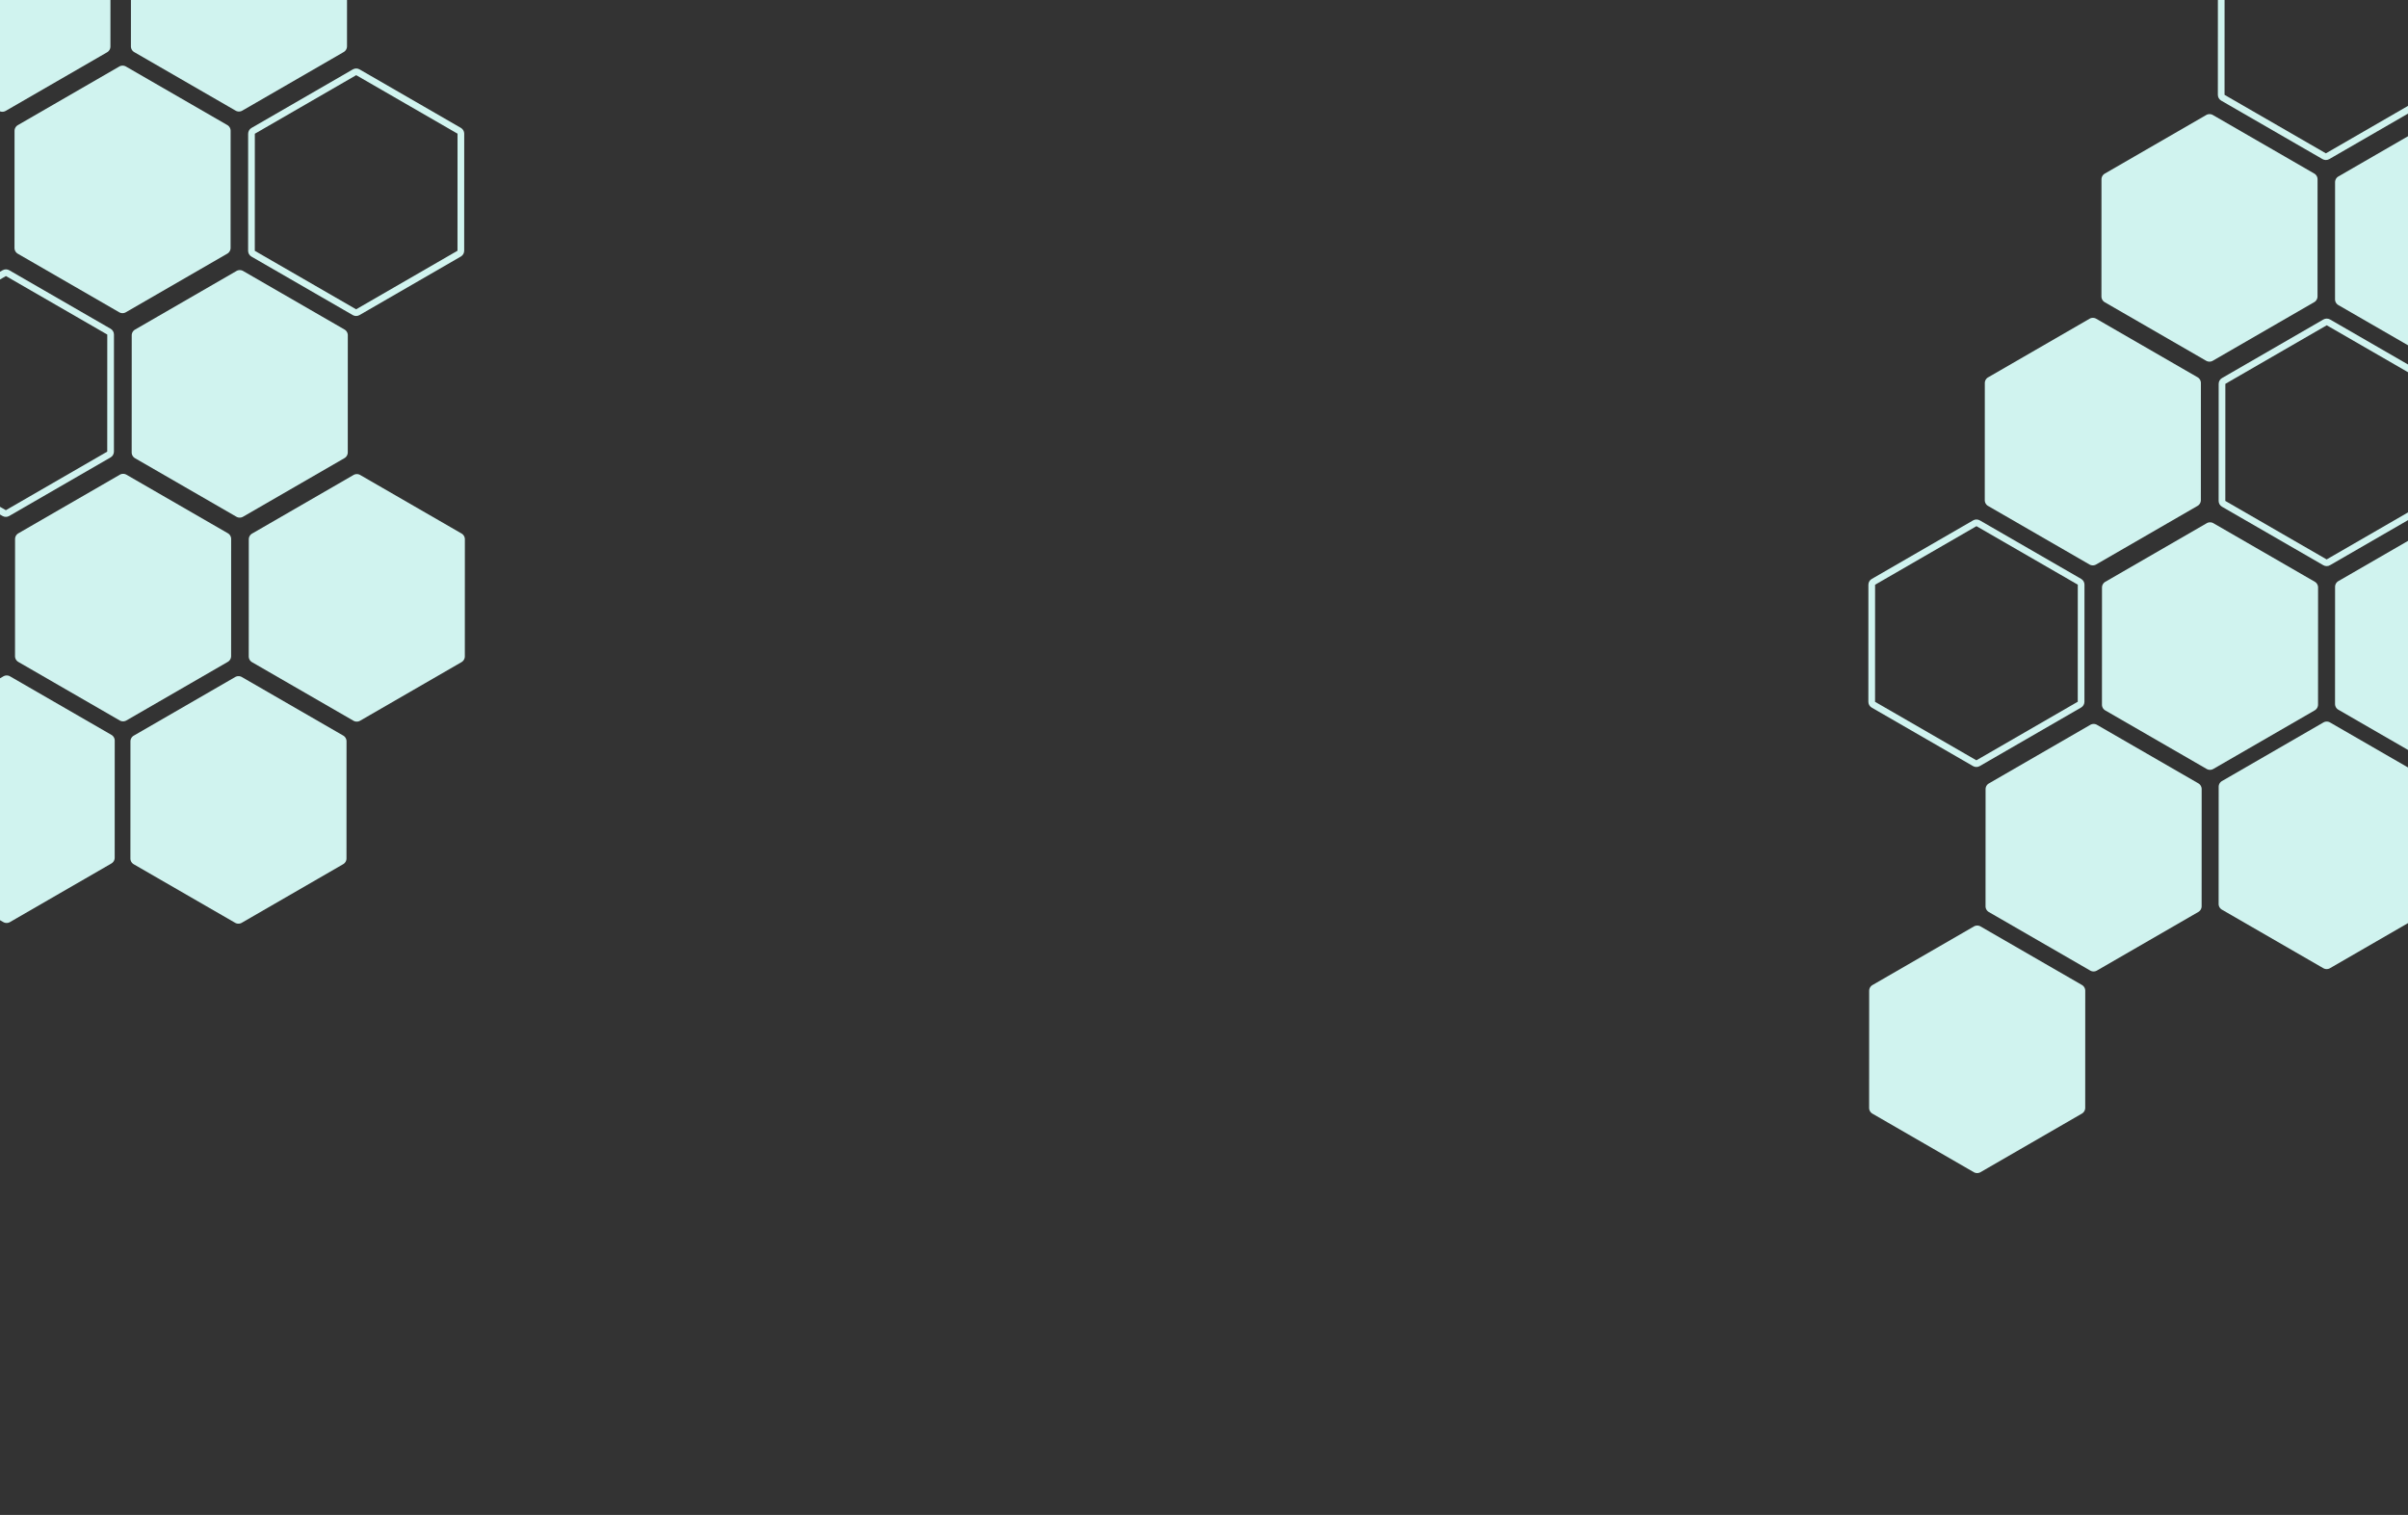 <svg xmlns="http://www.w3.org/2000/svg" xmlns:xlink="http://www.w3.org/1999/xlink" width="1440" height="906" viewBox="0 0 1440 906">
  <rect x="0" y="0" width="1440" height="906" fill="#333333" stroke="none"/>
  <defs>
    <clipPath id="clip-path">
      <rect id="Rectangle_10396" data-name="Rectangle 10396" width="1440" height="906" transform="translate(0 72)" fill="#fff" stroke="#707070" stroke-width="1"/>
    </clipPath>
  </defs>
  <g id="Mask_Group_760" data-name="Mask Group 760" transform="translate(0 -72)" clip-path="url(#clip-path)">
    <g id="Program_Banner_Default_L" data-name="Program Banner Default L" transform="translate(-374.097 -149.17)">
      <g id="Program_BG_Shape" data-name="Program BG Shape">
        <g id="Group_38085" data-name="Group 38085" transform="translate(-1376.903 -263.83)">
          <path id="Polygon_253" data-name="Polygon 253" d="M109.574,0a4,4,0,0,1,3.465,2l34.987,60.644a4,4,0,0,1,0,4l-34.987,60.644a4,4,0,0,1-3.465,2H39.6a4,4,0,0,1-3.465-2L1.153,66.643a4,4,0,0,1,0-4L36.14,2A4,4,0,0,1,39.6,0Z" transform="translate(1650.547 505.131) rotate(30)" fill="#d0f3ef"/>
          <path id="Polygon_257" data-name="Polygon 257" d="M109.574,0a4,4,0,0,1,3.465,2l34.987,60.644a4,4,0,0,1,0,4l-34.987,60.644a4,4,0,0,1-3.465,2H39.6a4,4,0,0,1-3.465-2L1.153,66.643a4,4,0,0,1,0-4L36.14,2A4,4,0,0,1,39.6,0Z" transform="translate(1441.547 868.131) rotate(30)" fill="#d0f3ef"/>
          <path id="Polygon_252" data-name="Polygon 252" d="M109.574,0a4,4,0,0,1,3.465,2l34.987,60.644a4,4,0,0,1,0,4l-34.987,60.644a4,4,0,0,1-3.465,2H39.6a4,4,0,0,1-3.465-2L1.153,66.643a4,4,0,0,1,0-4L36.14,2A4,4,0,0,1,39.6,0Z" transform="translate(1720.164 384.551) rotate(30)" fill="#d0f3ef"/>
          <path id="Polygon_258" data-name="Polygon 258" d="M109.574,0a4,4,0,0,1,3.465,2l34.987,60.644a4,4,0,0,1,0,4l-34.987,60.644a4,4,0,0,1-3.465,2H39.6a4,4,0,0,1-3.465-2L1.153,66.643a4,4,0,0,1,0-4L36.14,2A4,4,0,0,1,39.6,0Z" transform="translate(1511.164 747.551) rotate(30)" fill="#d0f3ef"/>
          <path id="Polygon_251" data-name="Polygon 251" d="M109.574,0a4,4,0,0,1,3.465,2l34.987,60.644a4,4,0,0,1,0,4l-34.987,60.644a4,4,0,0,1-3.465,2H39.6a4,4,0,0,1-3.465-2L1.153,66.643a4,4,0,0,1,0-4L36.14,2A4,4,0,0,1,39.6,0Z" transform="translate(1789.78 263.971) rotate(30)" fill="#d0f3ef"/>
          <path id="Polygon_267" data-name="Polygon 267" d="M109.574,0a4,4,0,0,1,3.465,2l34.987,60.644a4,4,0,0,1,0,4l-34.987,60.644a4,4,0,0,1-3.465,2H39.6a4,4,0,0,1-3.465-2L1.153,66.643a4,4,0,0,1,0-4L36.14,2A4,4,0,0,1,39.6,0Z" transform="translate(3037.78 292.971) rotate(30)" fill="#d0f3ef"/>
          <path id="Polygon_259" data-name="Polygon 259" d="M109.574,0a4,4,0,0,1,3.465,2l34.987,60.644a4,4,0,0,1,0,4l-34.987,60.644a4,4,0,0,1-3.465,2H39.6a4,4,0,0,1-3.465-2L1.153,66.643a4,4,0,0,1,0-4L36.14,2A4,4,0,0,1,39.6,0Z" transform="translate(1580.78 626.971) rotate(30)" fill="#d0f3ef"/>
          <path id="Polygon_253-2" data-name="Polygon 253" d="M109.574,0a4,4,0,0,1,3.465,2l34.987,60.644a4,4,0,0,1,0,4l-34.987,60.644a4,4,0,0,1-3.465,2H39.6a4,4,0,0,1-3.465-2L1.153,66.643a4,4,0,0,1,0-4L36.14,2A4,4,0,0,1,39.6,0Z" transform="translate(1862.1 627.271) rotate(30)" fill="#d0f3ef"/>
          <path id="Polygon_281" data-name="Polygon 281" d="M109.574,0a4,4,0,0,1,3.465,2l34.987,60.644a4,4,0,0,1,0,4l-34.987,60.644a4,4,0,0,1-3.465,2H39.6a4,4,0,0,1-3.465-2L1.153,66.643a4,4,0,0,1,0-4L36.14,2A4,4,0,0,1,39.6,0Z" transform="translate(1932.1 749.271) rotate(30)" fill="#d0f3ef"/>
          <g id="Polygon_269" data-name="Polygon 269" transform="translate(3110.1 656.271) rotate(30)" fill="none">
            <path d="M109.574,0a4,4,0,0,1,3.465,2l34.987,60.644a4,4,0,0,1,0,4l-34.987,60.644a4,4,0,0,1-3.465,2H39.6a4,4,0,0,1-3.465-2L1.153,66.643a4,4,0,0,1,0-4L36.14,2A4,4,0,0,1,39.6,0Z" stroke="none"/>
            <path d="M 39.605 4 L 4.618 64.644 L 39.605 125.288 L 109.574 125.288 L 144.561 64.644 L 109.574 4 L 39.605 4 M 39.605 0 L 109.574 0 C 111.003 0 112.324 0.763 113.038 2.001 L 148.025 62.645 C 148.739 63.882 148.739 65.406 148.025 66.643 L 113.038 127.287 C 112.324 128.525 111.003 129.288 109.574 129.288 L 39.605 129.288 C 38.175 129.288 36.855 128.525 36.14 127.287 L 1.153 66.643 C 0.44 65.406 0.44 63.882 1.153 62.645 L 36.14 2.001 C 36.855 0.763 38.175 0 39.605 0 Z" stroke="none" fill="#d0f3ef"/>
          </g>
          <path id="Polygon_260" data-name="Polygon 260" d="M109.574,0a4,4,0,0,1,3.465,2l34.987,60.644a4,4,0,0,1,0,4l-34.987,60.644a4,4,0,0,1-3.465,2H39.6a4,4,0,0,1-3.465-2L1.153,66.643a4,4,0,0,1,0-4L36.14,2A4,4,0,0,1,39.6,0Z" transform="translate(1653.1 990.271) rotate(30)" fill="#d0f3ef"/>
          <path id="Polygon_270" data-name="Polygon 270" d="M109.574,0a4,4,0,0,1,3.465,2l34.987,60.644a4,4,0,0,1,0,4l-34.987,60.644a4,4,0,0,1-3.465,2H39.6a4,4,0,0,1-3.465-2L1.153,66.643a4,4,0,0,1,0-4L36.14,2A4,4,0,0,1,39.6,0Z" transform="translate(2901.1 1019.271) rotate(30)" fill="#d0f3ef"/>
          <path id="Polygon_284" data-name="Polygon 284" d="M109.574,0a4,4,0,0,1,3.465,2l34.987,60.644a4,4,0,0,1,0,4l-34.987,60.644a4,4,0,0,1-3.465,2H39.6a4,4,0,0,1-3.465-2L1.153,66.643a4,4,0,0,1,0-4L36.14,2A4,4,0,0,1,39.6,0Z" transform="translate(3110.1 897.271) rotate(30)" fill="#d0f3ef"/>
          <g id="Polygon_252-2" data-name="Polygon 252" transform="translate(1931.716 506.691) rotate(30)" fill="none">
            <path d="M109.574,0a4,4,0,0,1,3.465,2l34.987,60.644a4,4,0,0,1,0,4l-34.987,60.644a4,4,0,0,1-3.465,2H39.6a4,4,0,0,1-3.465-2L1.153,66.643a4,4,0,0,1,0-4L36.14,2A4,4,0,0,1,39.6,0Z" stroke="none"/>
            <path d="M 39.605 4 L 4.618 64.644 L 39.605 125.288 L 109.574 125.288 L 144.561 64.644 L 109.574 4 L 39.605 4 M 39.605 0 L 109.574 0 C 111.003 0 112.324 0.763 113.038 2.001 L 148.025 62.645 C 148.739 63.882 148.739 65.406 148.025 66.643 L 113.038 127.287 C 112.324 128.525 111.003 129.288 109.574 129.288 L 39.605 129.288 C 38.175 129.288 36.855 128.525 36.14 127.287 L 1.153 66.643 C 0.44 65.406 0.44 63.882 1.153 62.645 L 36.14 2.001 C 36.855 0.763 38.175 0 39.605 0 Z" stroke="none" fill="#d1f4ef"/>
          </g>
          <path id="Polygon_271" data-name="Polygon 271" d="M109.574,0a4,4,0,0,1,3.465,2l34.987,60.644a4,4,0,0,1,0,4l-34.987,60.644a4,4,0,0,1-3.465,2H39.6a4,4,0,0,1-3.465-2L1.153,66.643a4,4,0,0,1,0-4L36.14,2A4,4,0,0,1,39.6,0Z" transform="translate(3179.716 535.691) rotate(30)" fill="#d0f3ef"/>
          <path id="Polygon_261" data-name="Polygon 261" d="M109.574,0a4,4,0,0,1,3.465,2l34.987,60.644a4,4,0,0,1,0,4l-34.987,60.644a4,4,0,0,1-3.465,2H39.6a4,4,0,0,1-3.465-2L1.153,66.643a4,4,0,0,1,0-4L36.14,2A4,4,0,0,1,39.6,0Z" transform="translate(1722.716 869.691) rotate(30)" fill="#d0f3ef"/>
          <path id="Polygon_272" data-name="Polygon 272" d="M109.574,0a4,4,0,0,1,3.465,2l34.987,60.644a4,4,0,0,1,0,4l-34.987,60.644a4,4,0,0,1-3.465,2H39.6a4,4,0,0,1-3.465-2L1.153,66.643a4,4,0,0,1,0-4L36.14,2A4,4,0,0,1,39.6,0Z" transform="translate(2970.716 898.691) rotate(30)" fill="#d0f3ef"/>
          <path id="Polygon_283" data-name="Polygon 283" d="M109.574,0a4,4,0,0,1,3.465,2l34.987,60.644a4,4,0,0,1,0,4l-34.987,60.644a4,4,0,0,1-3.465,2H39.6a4,4,0,0,1-3.465-2L1.153,66.643a4,4,0,0,1,0-4L36.14,2A4,4,0,0,1,39.6,0Z" transform="translate(3179.716 777.691) rotate(30)" fill="#d0f3ef"/>
          <path id="Polygon_273" data-name="Polygon 273" d="M109.574,0a4,4,0,0,1,3.465,2l34.987,60.644a4,4,0,0,1,0,4l-34.987,60.644a4,4,0,0,1-3.465,2H39.6a4,4,0,0,1-3.465-2L1.153,66.643a4,4,0,0,1,0-4L36.14,2A4,4,0,0,1,39.6,0Z" transform="translate(3249.333 415.111) rotate(30)" fill="#d0f3ef"/>
          <path id="Polygon_262" data-name="Polygon 262" d="M109.574,0a4,4,0,0,1,3.465,2l34.987,60.644a4,4,0,0,1,0,4l-34.987,60.644a4,4,0,0,1-3.465,2H39.6a4,4,0,0,1-3.465-2L1.153,66.643a4,4,0,0,1,0-4L36.14,2A4,4,0,0,1,39.6,0Z" transform="translate(1792.333 749.111) rotate(30)" fill="#d0f3ef"/>
          <path id="Polygon_282" data-name="Polygon 282" d="M109.574,0a4,4,0,0,1,3.465,2l34.987,60.644a4,4,0,0,1,0,4l-34.987,60.644a4,4,0,0,1-3.465,2H39.6a4,4,0,0,1-3.465-2L1.153,66.643a4,4,0,0,1,0-4L36.14,2A4,4,0,0,1,39.6,0Z" transform="translate(1861.333 870.111) rotate(30)" fill="#d0f3ef"/>
          <path id="Polygon_274" data-name="Polygon 274" d="M109.574,0a4,4,0,0,1,3.465,2l34.987,60.644a4,4,0,0,1,0,4l-34.987,60.644a4,4,0,0,1-3.465,2H39.6a4,4,0,0,1-3.465-2L1.153,66.643a4,4,0,0,1,0-4L36.14,2A4,4,0,0,1,39.6,0Z" transform="translate(3040.333 778.111) rotate(30)" fill="#d0f3ef"/>
          <path id="Polygon_253-3" data-name="Polygon 253" d="M109.574,0a4,4,0,0,1,3.465,2l34.987,60.644a4,4,0,0,1,0,4l-34.987,60.644a4,4,0,0,1-3.465,2H39.6a4,4,0,0,1-3.465-2L1.153,66.643a4,4,0,0,1,0-4L36.14,2A4,4,0,0,1,39.6,0Z" transform="translate(1792.022 504.99) rotate(30)" fill="#d0f3ef"/>
          <path id="Polygon_275" data-name="Polygon 275" d="M109.574,0a4,4,0,0,1,3.465,2l34.987,60.644a4,4,0,0,1,0,4l-34.987,60.644a4,4,0,0,1-3.465,2H39.6a4,4,0,0,1-3.465-2L1.153,66.643a4,4,0,0,1,0-4L36.14,2A4,4,0,0,1,39.6,0Z" transform="translate(3040.022 533.99) rotate(30)" fill="#d0f3ef"/>
          <path id="Polygon_254" data-name="Polygon 254" d="M109.574,0a4,4,0,0,1,3.465,2l34.987,60.644a4,4,0,0,1,0,4l-34.987,60.644a4,4,0,0,1-3.465,2H39.6a4,4,0,0,1-3.465-2L1.153,66.643a4,4,0,0,1,0-4L36.14,2A4,4,0,0,1,39.6,0Z" transform="translate(1583.022 867.99) rotate(30)" fill="#d0f3ef"/>
          <path id="Polygon_252-3" data-name="Polygon 252" d="M109.574,0a4,4,0,0,1,3.465,2l34.987,60.644a4,4,0,0,1,0,4l-34.987,60.644a4,4,0,0,1-3.465,2H39.6a4,4,0,0,1-3.465-2L1.153,66.643a4,4,0,0,1,0-4L36.14,2A4,4,0,0,1,39.6,0Z" transform="translate(1861.639 384.41) rotate(30)" fill="#d0f3ef"/>
          <g id="Polygon_277" data-name="Polygon 277" transform="translate(3109.639 413.41) rotate(30)" fill="none">
            <path d="M109.574,0a4,4,0,0,1,3.465,2l34.987,60.644a4,4,0,0,1,0,4l-34.987,60.644a4,4,0,0,1-3.465,2H39.6a4,4,0,0,1-3.465-2L1.153,66.643a4,4,0,0,1,0-4L36.14,2A4,4,0,0,1,39.6,0Z" stroke="none"/>
            <path d="M 39.605 4 L 4.618 64.644 L 39.605 125.288 L 109.574 125.288 L 144.561 64.644 L 109.574 4 L 39.605 4 M 39.605 0 L 109.574 0 C 111.003 0 112.324 0.763 113.038 2.001 L 148.025 62.645 C 148.739 63.882 148.739 65.406 148.025 66.643 L 113.038 127.287 C 112.324 128.525 111.003 129.288 109.574 129.288 L 39.605 129.288 C 38.175 129.288 36.855 128.525 36.14 127.287 L 1.153 66.643 C 0.44 65.406 0.44 63.882 1.153 62.645 L 36.14 2.001 C 36.855 0.763 38.175 0 39.605 0 Z" stroke="none" fill="#d0f3ee"/>
          </g>
          <path id="Polygon_255" data-name="Polygon 255" d="M109.574,0a4,4,0,0,1,3.465,2l34.987,60.644a4,4,0,0,1,0,4l-34.987,60.644a4,4,0,0,1-3.465,2H39.6a4,4,0,0,1-3.465-2L1.153,66.643a4,4,0,0,1,0-4L36.14,2A4,4,0,0,1,39.6,0Z" transform="translate(1652.639 747.41) rotate(30)" fill="#d0f3ef"/>
          <g id="Polygon_278" data-name="Polygon 278" transform="translate(2900.639 776.41) rotate(30)" fill="none">
            <path d="M109.574,0a4,4,0,0,1,3.465,2l34.987,60.644a4,4,0,0,1,0,4l-34.987,60.644a4,4,0,0,1-3.465,2H39.6a4,4,0,0,1-3.465-2L1.153,66.643a4,4,0,0,1,0-4L36.14,2A4,4,0,0,1,39.6,0Z" stroke="none"/>
            <path d="M 39.605 4 L 4.618 64.644 L 39.605 125.288 L 109.574 125.288 L 144.561 64.644 L 109.574 4 L 39.605 4 M 39.605 0 L 109.574 0 C 111.003 0 112.324 0.763 113.038 2.001 L 148.025 62.645 C 148.739 63.882 148.739 65.406 148.025 66.643 L 113.038 127.287 C 112.324 128.525 111.003 129.288 109.574 129.288 L 39.605 129.288 C 38.175 129.288 36.855 128.525 36.14 127.287 L 1.153 66.643 C 0.44 65.406 0.44 63.882 1.153 62.645 L 36.14 2.001 C 36.855 0.763 38.175 0 39.605 0 Z" stroke="none" fill="#d0f3ef"/>
          </g>
          <path id="Polygon_251-2" data-name="Polygon 251" d="M109.574,0a4,4,0,0,1,3.465,2l34.987,60.644a4,4,0,0,1,0,4l-34.987,60.644a4,4,0,0,1-3.465,2H39.6a4,4,0,0,1-3.465-2L1.153,66.643a4,4,0,0,1,0-4L36.14,2A4,4,0,0,1,39.6,0Z" transform="translate(1931.256 263.83) rotate(30)" fill="#d0f3ef"/>
          <path id="Polygon_279" data-name="Polygon 279" d="M109.574,0a4,4,0,0,1,3.465,2l34.987,60.644a4,4,0,0,1,0,4l-34.987,60.644a4,4,0,0,1-3.465,2H39.6a4,4,0,0,1-3.465-2L1.153,66.643a4,4,0,0,1,0-4L36.14,2A4,4,0,0,1,39.6,0Z" transform="translate(3179.256 292.83) rotate(30)" fill="#d0f3ef"/>
          <g id="Polygon_256" data-name="Polygon 256" transform="translate(1722.256 626.83) rotate(30)" fill="none">
            <path d="M109.574,0a4,4,0,0,1,3.465,2l34.987,60.644a4,4,0,0,1,0,4l-34.987,60.644a4,4,0,0,1-3.465,2H39.6a4,4,0,0,1-3.465-2L1.153,66.643a4,4,0,0,1,0-4L36.14,2A4,4,0,0,1,39.6,0Z" stroke="none"/>
            <path d="M 39.605 4 L 4.618 64.644 L 39.605 125.288 L 109.574 125.288 L 144.561 64.644 L 109.574 4 L 39.605 4 M 39.605 0 L 109.574 0 C 111.003 0 112.324 0.763 113.038 2.001 L 148.025 62.645 C 148.739 63.882 148.739 65.406 148.025 66.643 L 113.038 127.287 C 112.324 128.525 111.003 129.288 109.574 129.288 L 39.605 129.288 C 38.175 129.288 36.855 128.525 36.14 127.287 L 1.153 66.643 C 0.44 65.406 0.44 63.882 1.153 62.645 L 36.14 2.001 C 36.855 0.763 38.175 0 39.605 0 Z" stroke="none" fill="#d0f3ef"/>
          </g>
          <path id="Polygon_280" data-name="Polygon 280" d="M109.574,0a4,4,0,0,1,3.465,2l34.987,60.644a4,4,0,0,1,0,4l-34.987,60.644a4,4,0,0,1-3.465,2H39.6a4,4,0,0,1-3.465-2L1.153,66.643a4,4,0,0,1,0-4L36.14,2A4,4,0,0,1,39.6,0Z" transform="translate(2970.256 655.83) rotate(30)" fill="#d0f3ef"/>
        </g>
      </g>
    </g>
  </g>
</svg>
